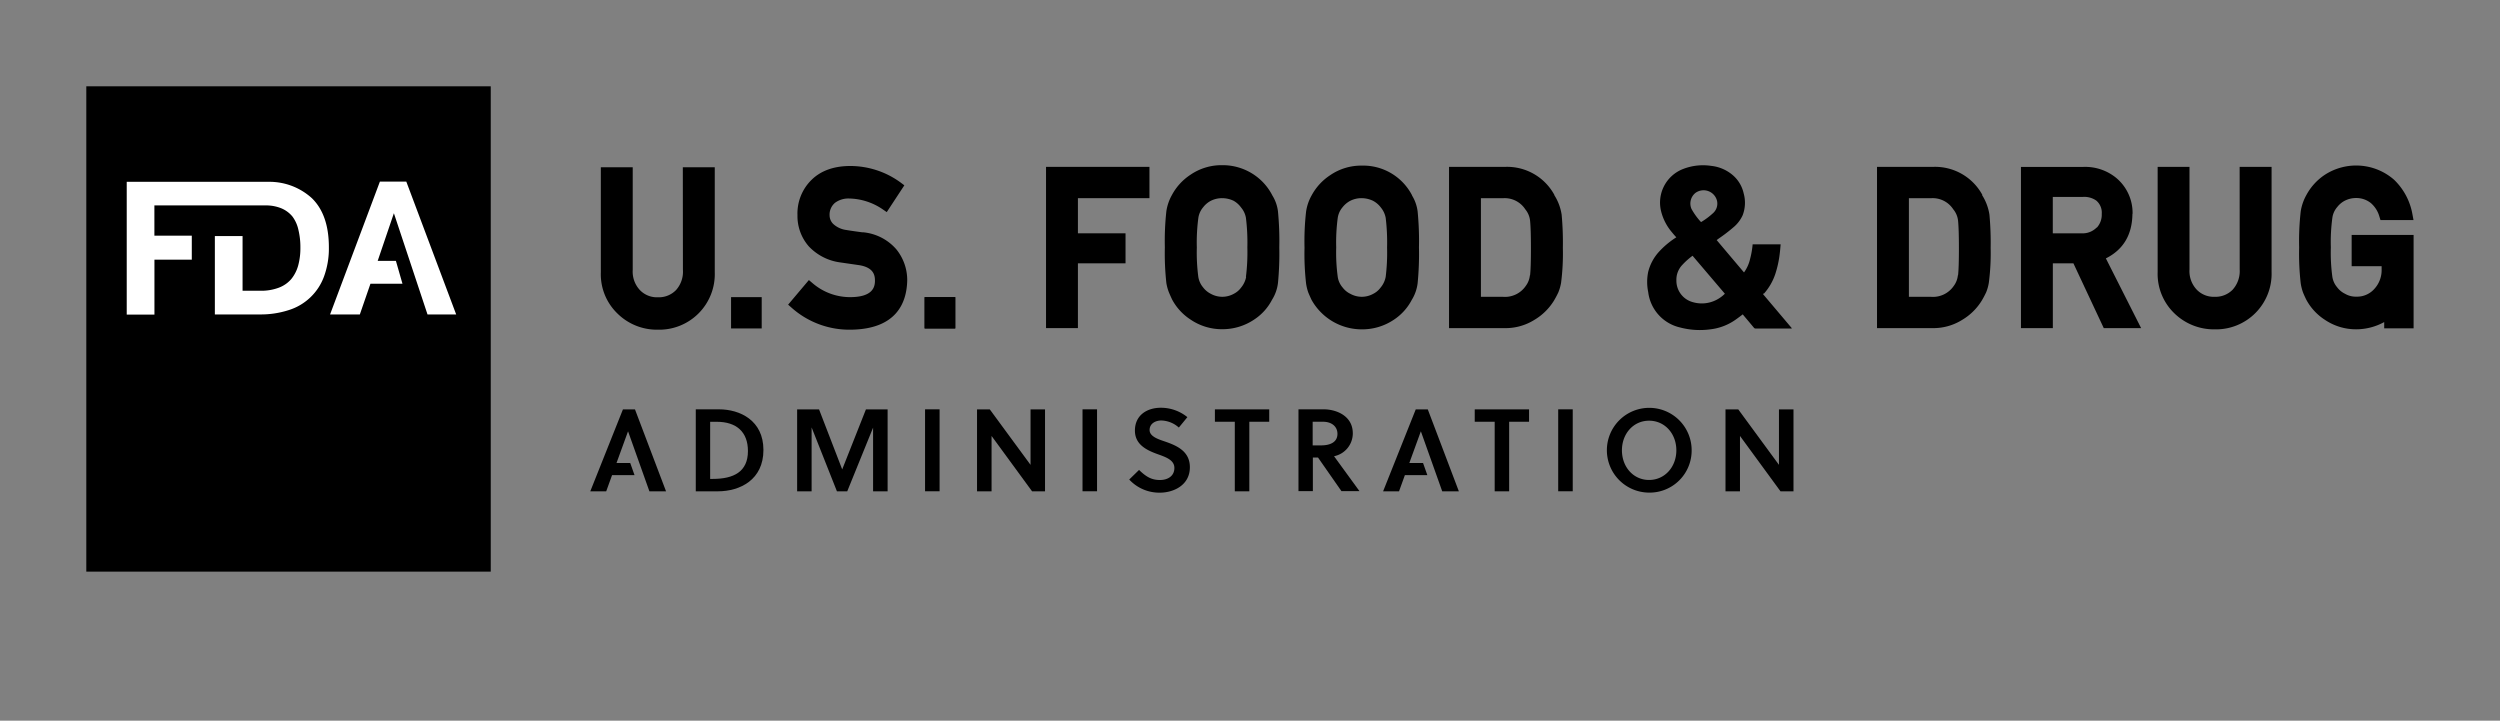 <svg id="Layer_1" data-name="Layer 1" xmlns="http://www.w3.org/2000/svg" viewBox="0 0 521.4 150.3"><rect x="0" y="0" width="521.4" height="150.3" fill="#808080" stroke="none"/><defs><style>.cls-1{fill:#fff;}</style></defs><rect x="18" y="18" width="84.35" height="101.22"/><polygon class="cls-1" points="77.26 59.18 83.94 59.18 82.57 54.41 78.77 54.41 82.15 44.47 89.16 65.58 95.14 65.58 84.74 37.88 79.23 37.88 68.84 65.58 75.05 65.58 77.26 59.18"/><path class="cls-1" d="M32.21,54.15H40v-5h-7.8V42.84H55.64a8.5,8.5,0,0,1,3,.59A6,6,0,0,1,61,45.17,7.23,7.23,0,0,1,62.25,48a15.31,15.31,0,0,1,.4,3.66,13.7,13.7,0,0,1-.46,3.71,7.7,7.7,0,0,1-1.46,2.85A6.37,6.37,0,0,1,58.15,60a10.42,10.42,0,0,1-3.84.64H50.59V49.23H44.81V65.58H54.2a18.9,18.9,0,0,0,6-.9,11.45,11.45,0,0,0,7.39-7.05,17,17,0,0,0,1-6.06q0-6.78-3.55-10.24a13.13,13.13,0,0,0-8.88-3.41v0H26.43v27.7h5.78Z"/><path d="M148.11,99.88h.56c4.35,0,7.32-1.49,7.32-5.81,0-4-2.41-6.1-6.49-6.1h-1.39Zm-3-14.51h4.84c4.37,0,9.27,2.3,9.27,8.48s-4.83,8.62-9.52,8.62h-4.59Z"/><polygon points="176.7 102.47 174.55 102.47 169.27 89.14 169.27 102.47 166.25 102.47 166.25 85.38 170.82 85.38 175.65 97.9 180.6 85.38 185.12 85.38 185.12 102.47 182.09 102.47 182.09 89.19 176.7 102.47"/><rect x="192.93" y="85.37" width="3.03" height="17.09"/><polygon points="215.25 102.47 206.8 90.92 206.8 102.47 203.77 102.47 203.77 85.38 206.43 85.38 214.93 96.95 214.93 85.38 217.95 85.38 217.95 102.47 215.25 102.47"/><rect x="225.77" y="85.37" width="3.03" height="17.09"/><path d="M242.3,87.69c-1.42,0-2.54.71-2.54,2s1.68,1.88,3.05,2.34c2.51.86,5.35,2,5.35,5.42,0,3.76-3.42,5.3-6.25,5.3a8.54,8.54,0,0,1-6.4-2.74l2.05-2c1.49,1.44,2.61,2.1,4.37,2.1,1.51,0,3-.74,3-2.52,0-1.63-1.74-2.25-3.52-2.88-2.29-.83-4.71-2-4.71-4.91,0-3.25,2.58-4.76,5.4-4.76A8.76,8.76,0,0,1,247.64,87l-1.78,2.17a5.73,5.73,0,0,0-3.56-1.47"/><polygon points="260.56 87.96 260.56 102.47 257.53 102.47 257.53 87.96 253.38 87.96 253.38 85.38 264.71 85.38 264.71 87.96 260.56 87.96"/><path d="M275.5,92.89c2,0,3.44-.7,3.44-2.41,0-1.52-1.2-2.52-3-2.52h-2.17v4.93Zm.56-7.52c2.71,0,6.08,1.4,6.08,5a4.87,4.87,0,0,1-3.91,4.78l5.3,7.28h-3.76l-4.88-7h-1.08v7h-3V85.37Z"/><polygon points="314.75 87.96 314.75 102.47 311.73 102.47 311.73 87.96 307.57 87.96 307.57 85.38 318.9 85.38 318.9 87.96 314.75 87.96"/><rect x="324.98" y="85.37" width="3.03" height="17.09"/><path d="M343.93,87.74c-3.27,0-5.66,2.71-5.66,6.18s2.39,6.18,5.66,6.18,5.69-2.71,5.69-6.18-2.4-6.18-5.69-6.18m0,15a8.84,8.84,0,1,1,8.88-8.84,8.77,8.77,0,0,1-8.88,8.84"/><polygon points="371.34 102.47 362.89 90.92 362.89 102.47 359.87 102.47 359.87 85.38 362.53 85.38 371.02 96.95 371.02 85.38 374.05 85.38 374.05 102.47 371.34 102.47"/><polygon points="135.44 102.47 138.91 102.47 132.43 85.38 129.92 85.38 123.11 102.47 126.43 102.47 127.65 99.1 132.34 99.1 131.44 96.56 128.58 96.56 130.97 89.99 131 89.99 135.44 102.47"/><polygon points="300.79 102.47 304.26 102.47 297.78 85.38 295.27 85.38 288.46 102.47 291.78 102.47 293 99.1 297.69 99.1 296.79 96.56 293.93 96.56 296.32 89.99 296.35 89.99 300.79 102.47"/><rect x="192.84" y="61.97" width="6.39" height="6.53"/><path d="M142.43,56.27A5.75,5.75,0,0,1,141,60.49,5,5,0,0,1,137.2,62a4.91,4.91,0,0,1-3.74-1.5,5.62,5.62,0,0,1-1.5-4.19V34.88h-6.65V56.8a11.36,11.36,0,0,0,3.5,8.62,11.69,11.69,0,0,0,8.38,3.34h0a11.59,11.59,0,0,0,11.88-12V34.88h-6.66Z"/><rect x="152.47" y="61.97" width="6.39" height="6.53"/><path d="M179.91,48.46c-1.43-.19-2.56-.35-3.38-.49a5,5,0,0,1-2.75-1.26,2.53,2.53,0,0,1-.76-1.77,3.22,3.22,0,0,1,1.14-2.65,4.68,4.68,0,0,1,2.94-.89,12.82,12.82,0,0,1,7,2.26l.84.58,3.67-5.59-.76-.57a17.8,17.8,0,0,0-10.53-3.46c-3.42,0-6.11,1-8,2.83a9.82,9.82,0,0,0-3,7.42,9.6,9.6,0,0,0,2.37,6.52,11,11,0,0,0,6.62,3.35l4,.58c2.83.51,3.18,2,3.17,3.24,0,1.43-.59,3.35-5,3.41a12,12,0,0,1-8-2.9l-.78-.66-4.33,5.13.74.65a18.12,18.12,0,0,0,12.36,4.57h0c9.49-.12,11.62-5.6,11.74-10.21A10.18,10.18,0,0,0,186.94,52a10.44,10.44,0,0,0-7-3.56"/><rect x="192.84" y="61.97" width="6.39" height="6.53"/><polygon points="218.16 68.43 224.81 68.43 224.81 54.92 234.74 54.92 234.74 48.66 224.81 48.66 224.81 41.33 239.73 41.33 239.73 34.8 218.16 34.8 218.16 68.43"/><path d="M259.9,57.74A5,5,0,0,1,258.83,60a4.3,4.3,0,0,1-1.54,1.29,4.93,4.93,0,0,1-4.74,0,4.62,4.62,0,0,1-1.63-1.35,4.48,4.48,0,0,1-1-2.2,39.35,39.35,0,0,1-.31-6.13,38.82,38.82,0,0,1,.32-6.18,4.39,4.39,0,0,1,1-2.2,4.84,4.84,0,0,1,1.6-1.35,5.21,5.21,0,0,1,2.34-.55,5.63,5.63,0,0,1,2.4.54,4.87,4.87,0,0,1,1.58,1.42,4.54,4.54,0,0,1,1,2.14,42.17,42.17,0,0,1,.3,6.18,41,41,0,0,1-.3,6.13m5.5-17a11.51,11.51,0,0,0-3.8-4.29,11.68,11.68,0,0,0-6.69-2,11.44,11.44,0,0,0-6.58,2,11.57,11.57,0,0,0-3.85,4.2,9.92,9.92,0,0,0-1.17,3.37,57.11,57.11,0,0,0-.32,7.55,56.85,56.85,0,0,0,.32,7.49A9.74,9.74,0,0,0,243.8,61c.19.45.4.92.64,1.44a11.38,11.38,0,0,0,3.88,4.22,11.57,11.57,0,0,0,6.59,2h0a11.81,11.81,0,0,0,6.64-2,10.93,10.93,0,0,0,3.74-4.13,8.44,8.44,0,0,0,1.24-3.48,63.15,63.15,0,0,0,.28-7.47,63.37,63.37,0,0,0-.28-7.52,8.14,8.14,0,0,0-1.17-3.3"/><path d="M289,57.74A4.88,4.88,0,0,1,287.92,60a4.3,4.3,0,0,1-1.54,1.29,4.91,4.91,0,0,1-4.73,0A4.45,4.45,0,0,1,280,59.94a4.31,4.31,0,0,1-1-2.2,37.71,37.71,0,0,1-.32-6.13,38.82,38.82,0,0,1,.32-6.18,4.39,4.39,0,0,1,1-2.2,5,5,0,0,1,1.61-1.35,5.15,5.15,0,0,1,2.34-.55,5.62,5.62,0,0,1,2.39.54A4.9,4.9,0,0,1,288,43.29a4.74,4.74,0,0,1,1,2.14,42.64,42.64,0,0,1,.29,6.18,41.42,41.42,0,0,1-.29,6.13m5.5-17A11.48,11.48,0,0,0,284,34.54a11.41,11.41,0,0,0-6.58,2,11.6,11.6,0,0,0-3.86,4.2,9.71,9.71,0,0,0-1.16,3.37,54.81,54.81,0,0,0-.33,7.55,54.56,54.56,0,0,0,.33,7.49,9.78,9.78,0,0,0,.48,1.92c.19.45.4.92.64,1.44A12,12,0,0,0,284,68.69h.05a11.81,11.81,0,0,0,6.64-2,11.1,11.1,0,0,0,3.74-4.13,8.58,8.58,0,0,0,1.23-3.48,63.15,63.15,0,0,0,.28-7.47,63.37,63.37,0,0,0-.28-7.52,8.29,8.29,0,0,0-1.16-3.3"/><path d="M319.07,57.43a4.37,4.37,0,0,1-.84,2.18,5.25,5.25,0,0,1-4.82,2.29h-4.55V41.33h4.76a5.12,5.12,0,0,1,4.49,2.32,4.46,4.46,0,0,1,1,2.34c.12,1.14.18,3.1.18,5.8s-.06,4.67-.18,5.64m5.06-16.8a11.22,11.22,0,0,0-10.2-5.83H302.21V68.43h11.41A11.34,11.34,0,0,0,320,66.72a11.93,11.93,0,0,0,4.08-4,18.68,18.68,0,0,0,.93-1.75,9.6,9.6,0,0,0,.57-2,48,48,0,0,0,.37-7.28,64.06,64.06,0,0,0-.25-6.9,10.56,10.56,0,0,0-1.53-4.09"/><path d="M408.33,57.43a4.37,4.37,0,0,1-.84,2.18,5.25,5.25,0,0,1-4.82,2.29h-4.55V41.33h4.76a5.12,5.12,0,0,1,4.49,2.32,4.46,4.46,0,0,1,1,2.34c.12,1.14.18,3.1.18,5.8s-.06,4.67-.18,5.64m5.06-16.8a11.22,11.22,0,0,0-10.2-5.83H391.47V68.43h11.41a11.34,11.34,0,0,0,6.34-1.71,11.93,11.93,0,0,0,4.08-4,18.68,18.68,0,0,0,.93-1.75,9.05,9.05,0,0,0,.56-2,47.58,47.58,0,0,0,.38-7.28,64.06,64.06,0,0,0-.25-6.9,10.56,10.56,0,0,0-1.53-4.09"/><path d="M437.28,47.45a4.07,4.07,0,0,1-3.15,1.21h-6V41.07h6.27a4.34,4.34,0,0,1,2.81.77,3.3,3.3,0,0,1,1.13,2.78,4,4,0,0,1-1,2.83m7.43-2.85a9.51,9.51,0,0,0-3.38-7.47,10.21,10.21,0,0,0-6.9-2.32h-13V68.43h6.65V54.92h4.29l6.33,13.51h7.79l-7.35-14.54c3.62-1.81,5.49-4.91,5.54-9.29"/><path d="M467.11,56.19a5.78,5.78,0,0,1-1.47,4.23,5,5,0,0,1-3.76,1.48,4.91,4.91,0,0,1-3.74-1.5,5.63,5.63,0,0,1-1.5-4.19V34.8H450V56.73a11.41,11.41,0,0,0,3.49,8.62,11.81,11.81,0,0,0,8.39,3.34h0a11.59,11.59,0,0,0,11.88-12V34.8h-6.66Z"/><path d="M358,62.53a6.67,6.67,0,0,1-5,.47,4.62,4.62,0,0,1-3.37-4.51,4.46,4.46,0,0,1,1.25-3.26A14.8,14.8,0,0,1,353,53.34l6.74,7.92A7.21,7.21,0,0,1,358,62.53m-4.38-22.31a2.89,2.89,0,0,1,4.48,1.65,2.66,2.66,0,0,1-.78,2.54,15,15,0,0,1-2.55,1.91,13.77,13.77,0,0,1-2-2.76,2.84,2.84,0,0,1,.85-3.34m14.29,21a11.78,11.78,0,0,0,2.34-4.06,21.45,21.45,0,0,0,.94-4.33c.08-.61.12-1.23.18-1.87h-5.84A17.6,17.6,0,0,1,365,54a7.72,7.72,0,0,1-1.27,2.82c-1.92-2.27-3.81-4.5-5.7-6.75l.4-.3a34,34,0,0,0,3.24-2.49,7.09,7.09,0,0,0,1.78-2.39,7.27,7.27,0,0,0,.21-4.56,7,7,0,0,0-2.19-3.73,8.23,8.23,0,0,0-4.55-2,11.45,11.45,0,0,0-5.88.64,7.51,7.51,0,0,0-4.58,8.9,10.72,10.72,0,0,0,2.28,4.35c.28.35.58.69.87,1l-.27.18a17.76,17.76,0,0,0-3.4,2.9,9.74,9.74,0,0,0-2.19,4.12,10.34,10.34,0,0,0,0,4.22,8.64,8.64,0,0,0,6.66,7.39,16.13,16.13,0,0,0,6.26.39,11.34,11.34,0,0,0,5.28-2c.5-.35,1-.73,1.53-1.13.05.06.08.13.13.18.72.86,1.45,1.72,2.17,2.59a.46.46,0,0,0,.4.19h7.31c.06,0,.15,0,.22-.06l-6-7.1c.07-.08.11-.15.16-.21"/><path d="M497.27,49h-6.81v6.52h6.25v.63a5.76,5.76,0,0,1-1.54,4.13,4.81,4.81,0,0,1-3.74,1.59,4.43,4.43,0,0,1-2.37-.61,4.51,4.51,0,0,1-1.63-1.35,4.43,4.43,0,0,1-1-2.21,37.86,37.86,0,0,1-.31-6.12,37.7,37.7,0,0,1,.32-6.18,4.31,4.31,0,0,1,1-2.2,4.78,4.78,0,0,1,1.61-1.35,5.19,5.19,0,0,1,2.32-.55,4.85,4.85,0,0,1,3.12,1.07,5.83,5.83,0,0,1,1.76,2.8l.22.72h6.89l-.22-1.19a13.16,13.16,0,0,0-3.82-7.2,12,12,0,0,0-14.52-1A11.72,11.72,0,0,0,481,40.71a10.16,10.16,0,0,0-1.16,3.36,54.74,54.74,0,0,0-.33,7.54,54.84,54.84,0,0,0,.33,7.5,10.12,10.12,0,0,0,.49,1.92c.18.44.39.91.64,1.42a11.41,11.41,0,0,0,3.88,4.23,11.57,11.57,0,0,0,6.59,2h0a12.15,12.15,0,0,0,5.81-1.51v1.31h6.13V49h-6.13Z"/></svg>